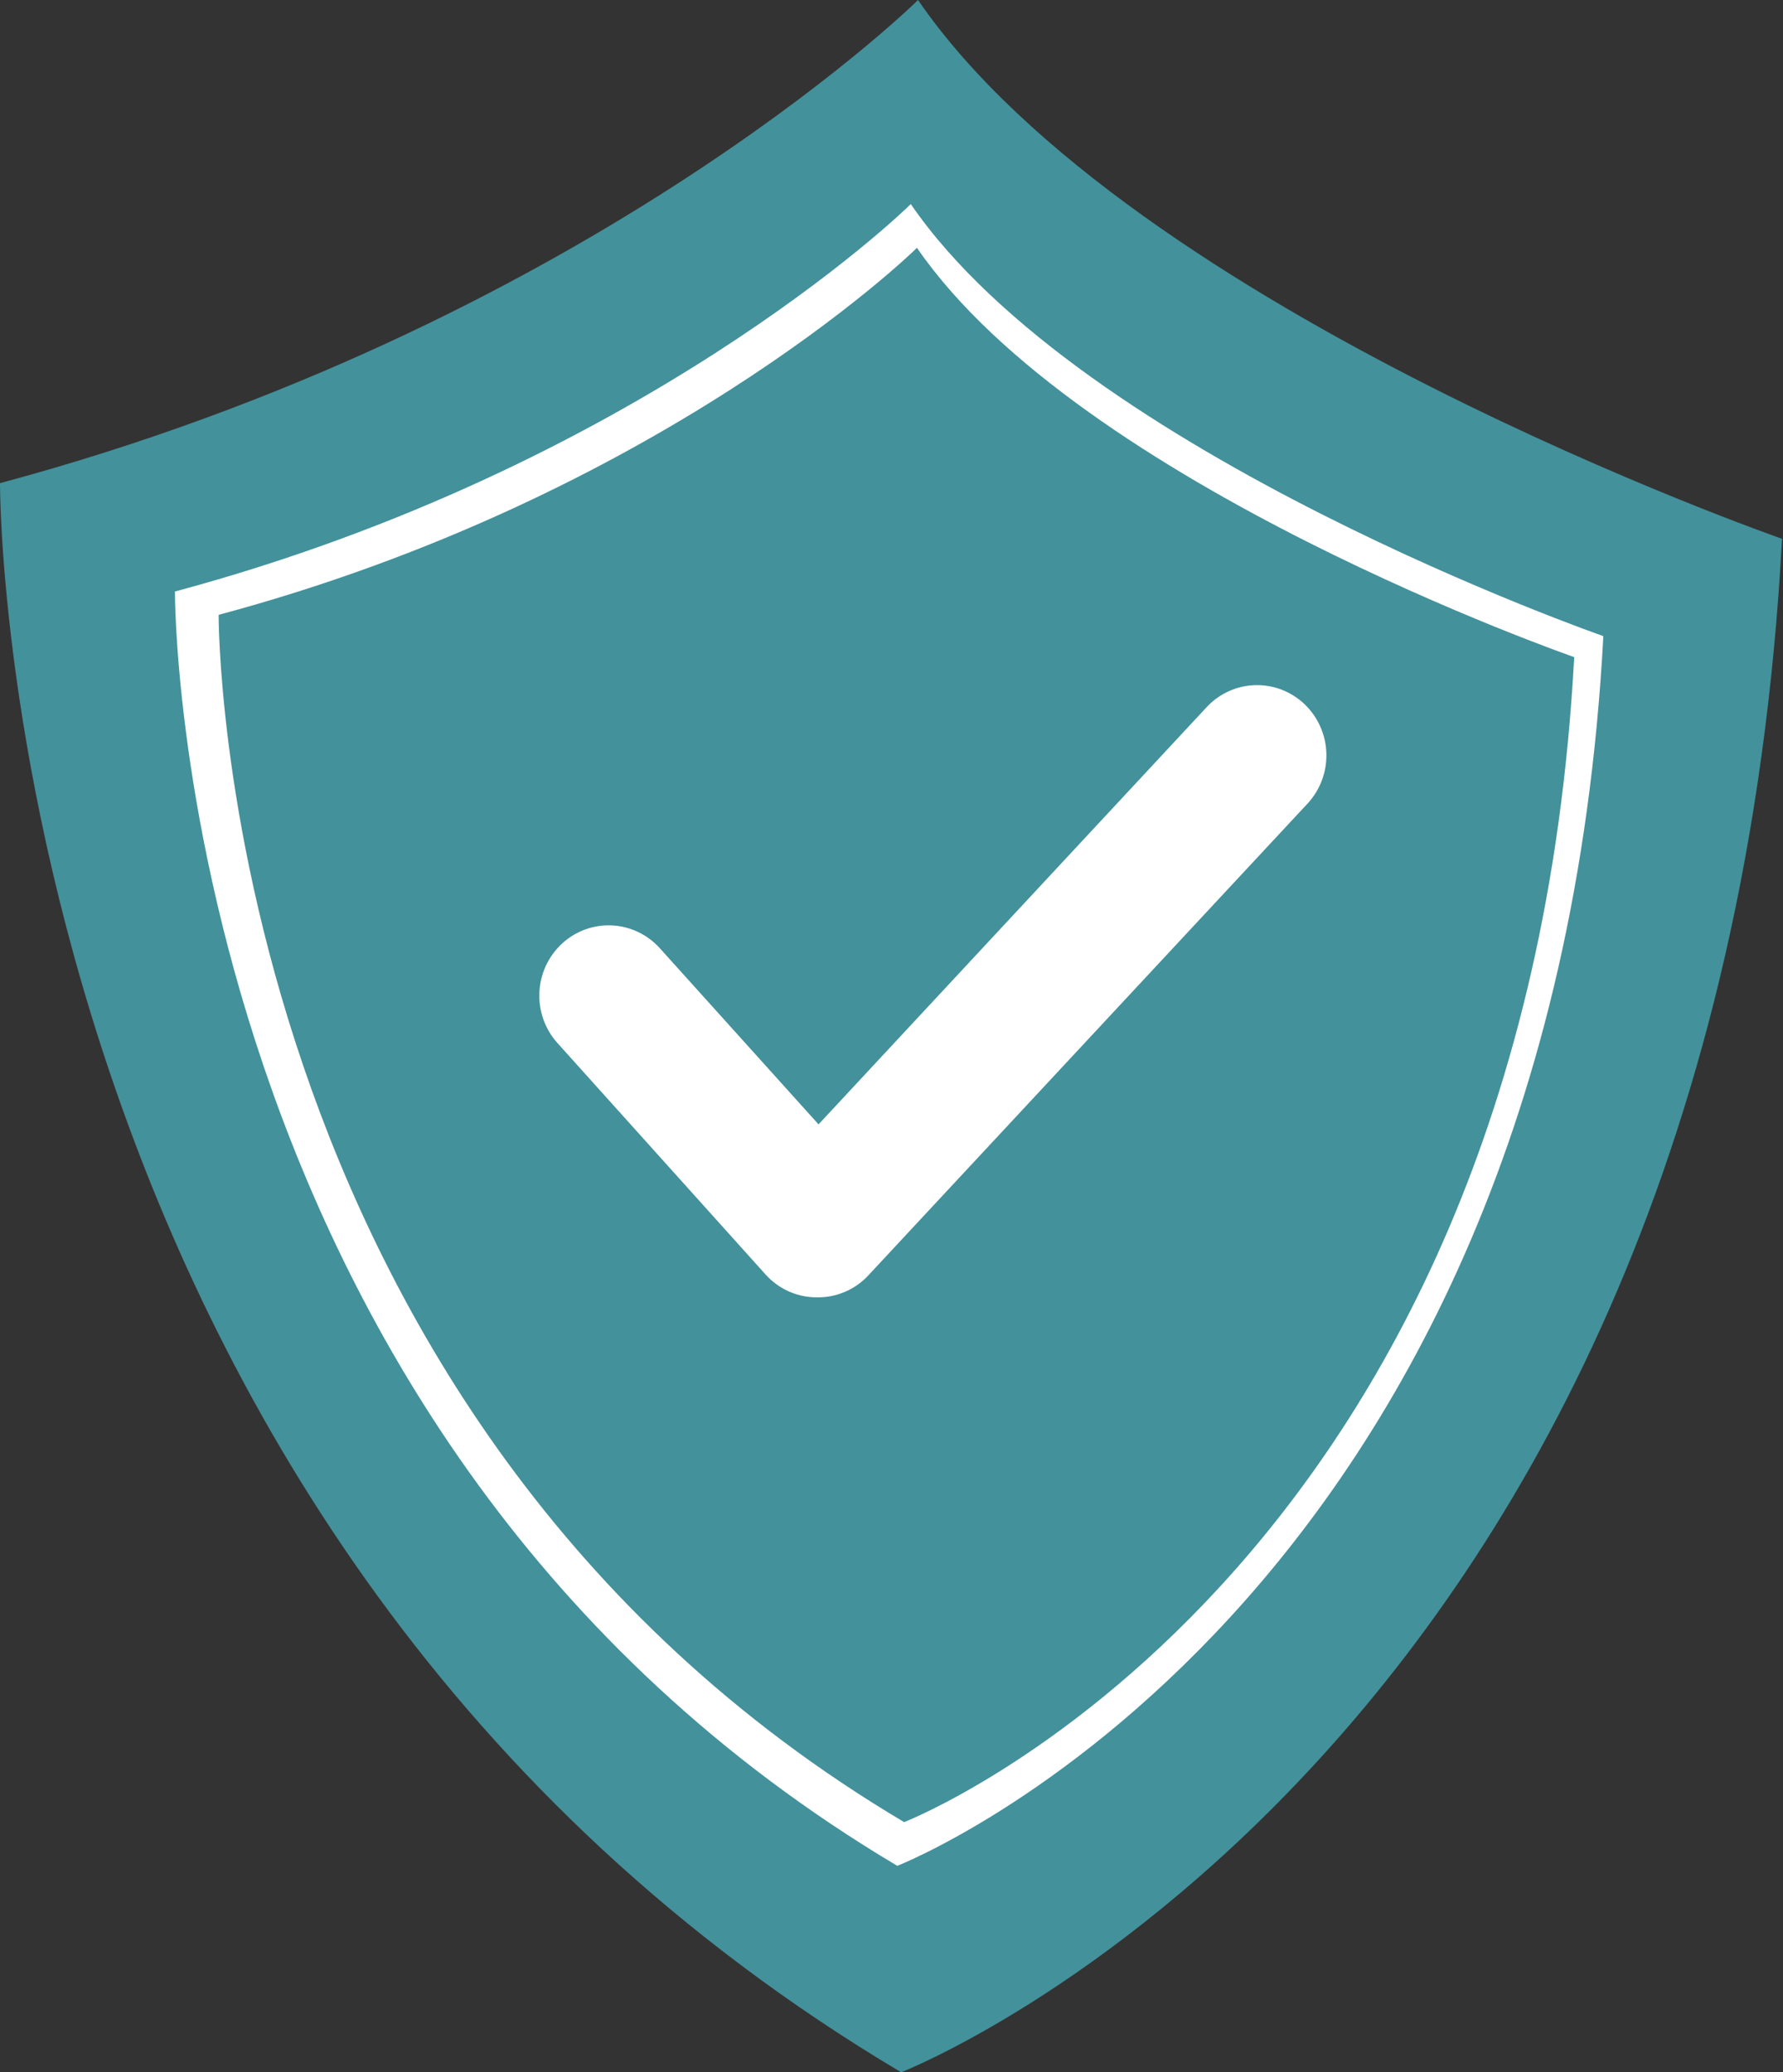 <svg width="74" height="86" viewBox="0 0 74 86" fill="none" xmlns="http://www.w3.org/2000/svg">
    <rect x="0" y="0" width="74" height="86" fill="#333333" stroke="none"/>
    <path d="M73.96 22.36C71.261 72.813 37.401 86 37.401 86C-0.189 63.666 1.8656e-05 20.051 1.8656e-05 20.051C23.97 13.614 37.672 0.439 38.1 0C47.021 12.987 73.96 22.36 73.96 22.36Z" fill="#43919B"/>
    <path d="M66.544 26.399C64.38 66.858 37.24 77.432 37.24 77.432C7.108 59.523 7.26 24.548 7.26 24.548C26.473 19.386 37.457 8.821 37.8 8.469C44.95 18.883 66.544 26.399 66.544 26.399Z" fill="white"/>
    <path d="M65.334 27.27C63.281 65.599 37.525 75.618 37.525 75.618C8.931 58.65 9.074 25.516 9.074 25.516C27.307 20.626 37.73 10.618 38.056 10.284C44.842 20.15 65.334 27.27 65.334 27.27Z" fill="#43919B"/>
    <path d="M33.894 53.839C33.5 53.84 33.11 53.758 32.748 53.599C32.387 53.439 32.062 53.206 31.793 52.913L23.115 43.263C22.61 42.69 22.348 41.938 22.387 41.171C22.425 40.404 22.76 39.684 23.319 39.165C23.878 38.647 24.616 38.373 25.373 38.404C26.131 38.434 26.845 38.765 27.363 39.327L33.972 46.661L50.101 29.324C50.626 28.772 51.346 28.451 52.103 28.433C52.86 28.415 53.594 28.7 54.145 29.226C54.697 29.753 55.021 30.478 55.048 31.246C55.075 32.013 54.802 32.76 54.289 33.325L36.018 52.95C35.744 53.239 35.414 53.467 35.048 53.62C34.683 53.773 34.29 53.847 33.894 53.839V53.839Z" fill="white"/>
    </svg>
    